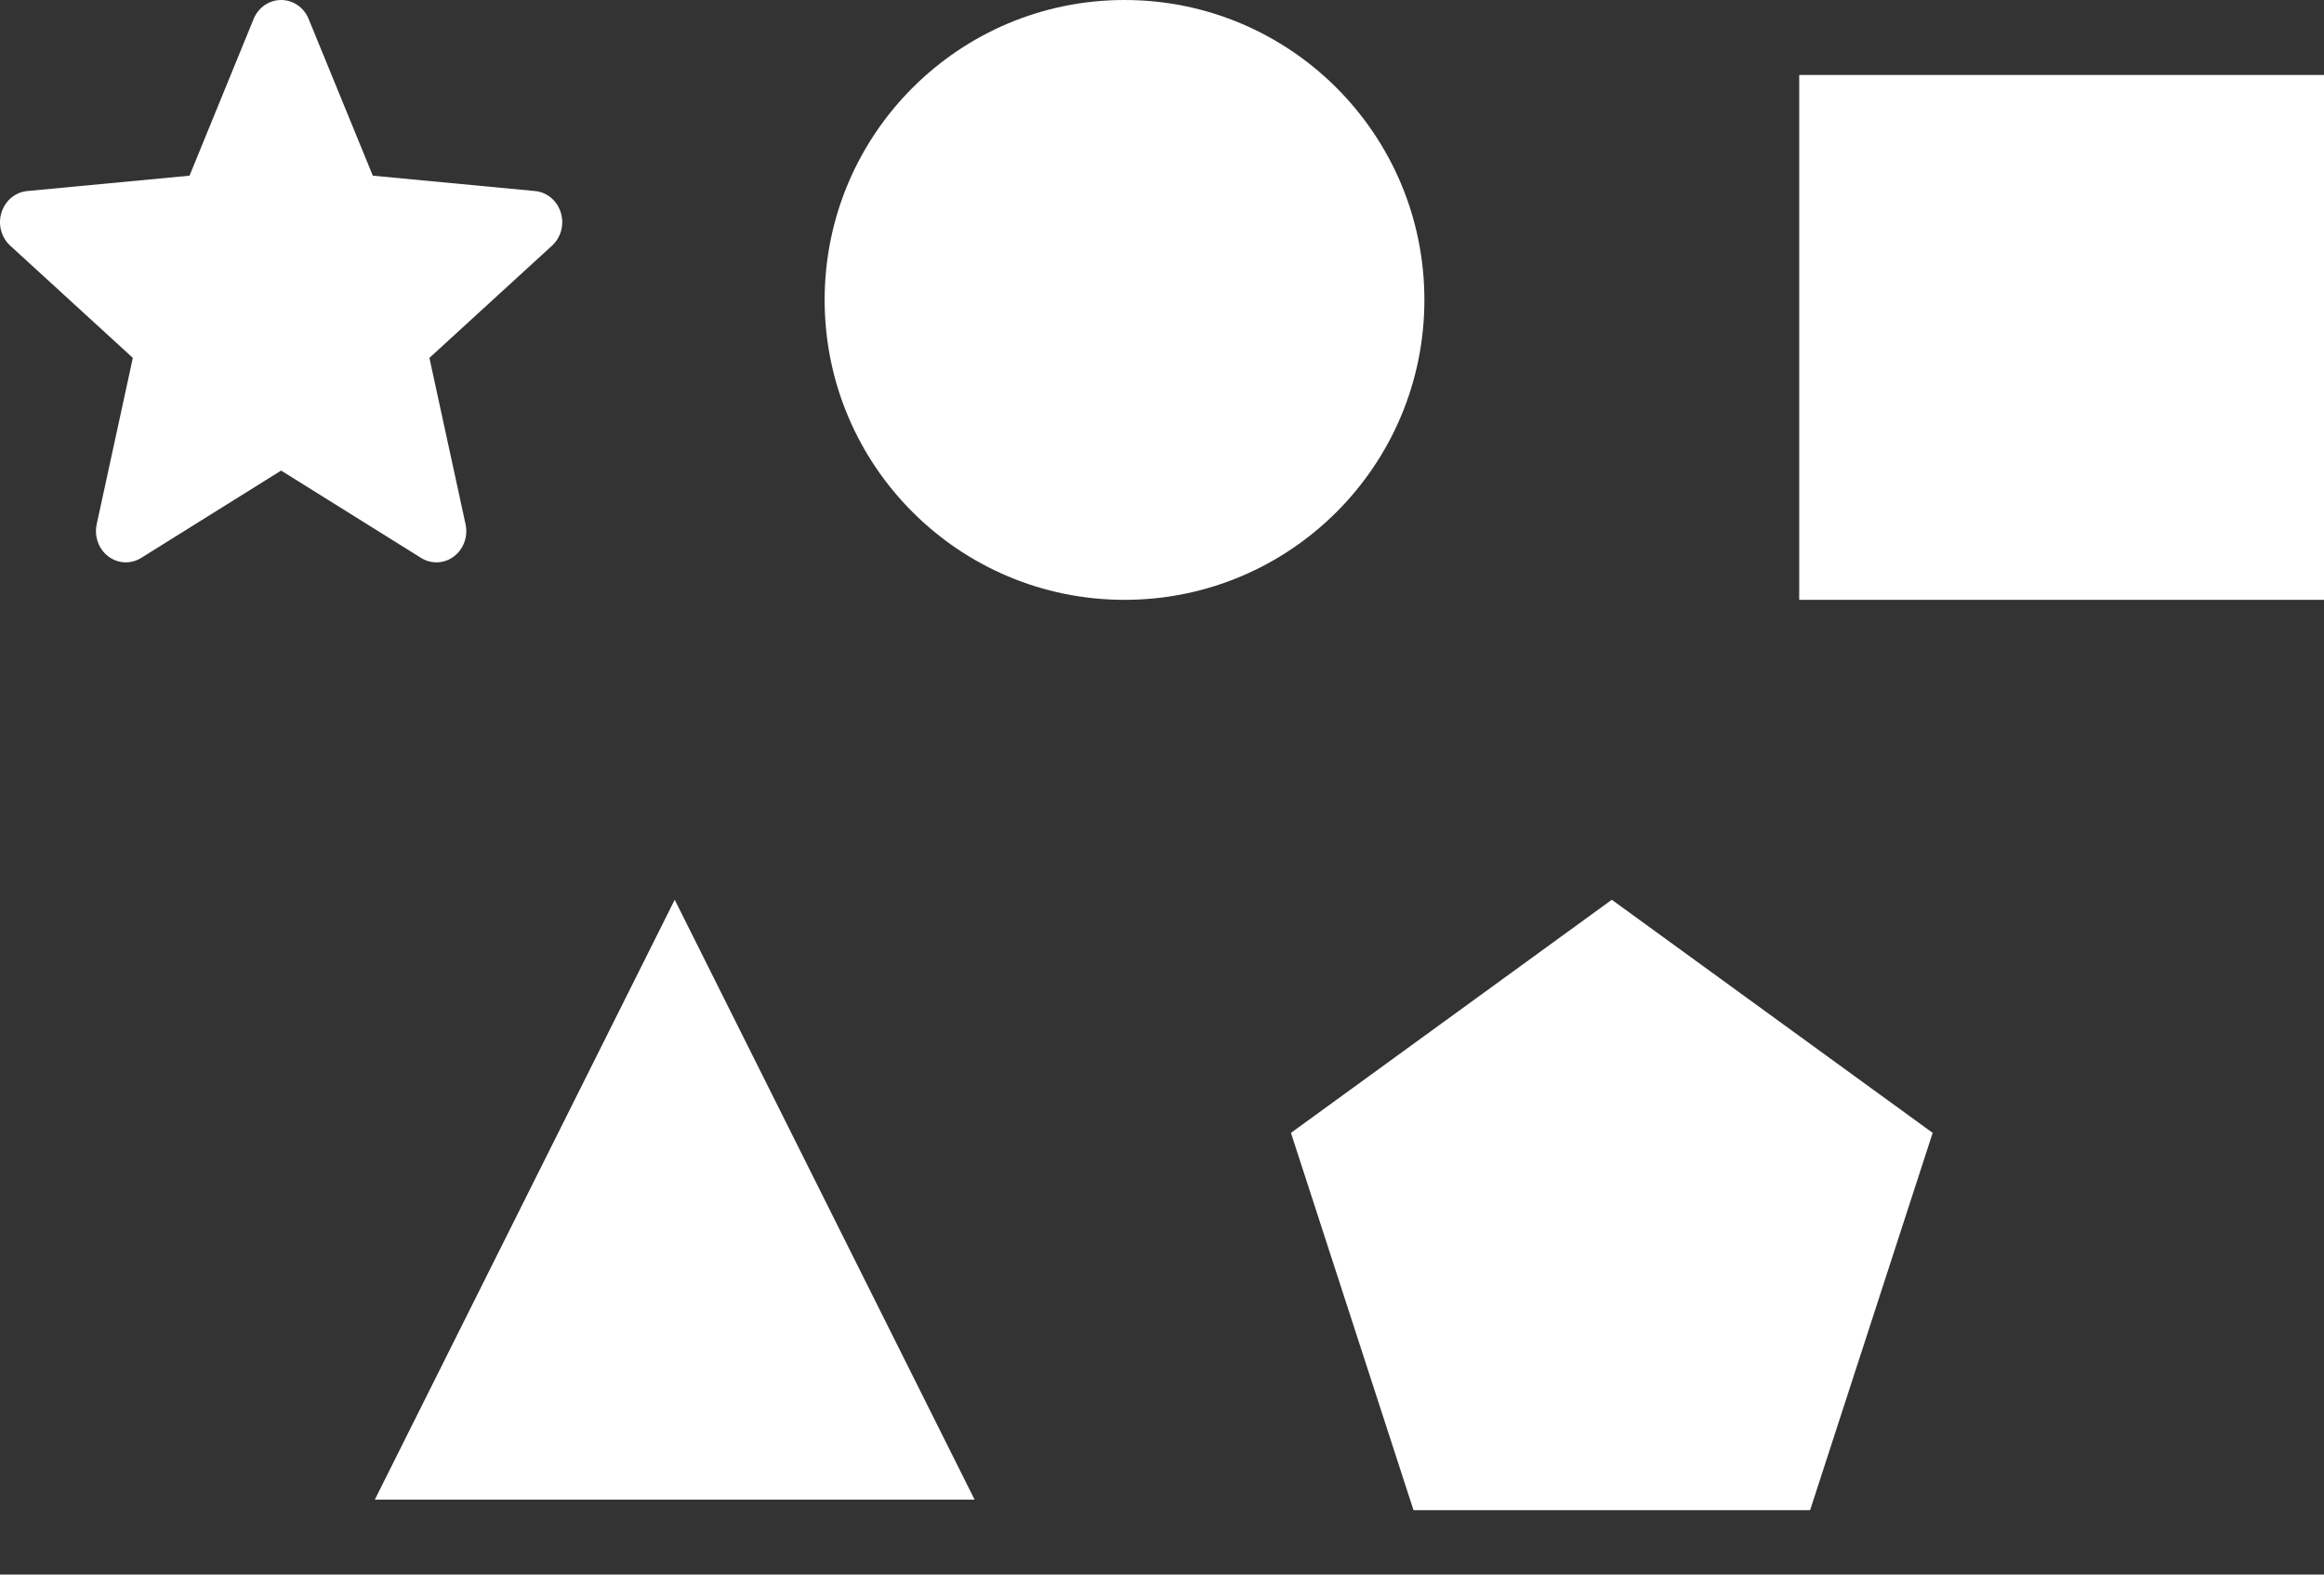 <?xml version="1.0" encoding="UTF-8"?>
<svg width="31px" height="21px" viewBox="0 0 31 21" version="1.1" xmlns="http://www.w3.org/2000/svg" xmlns:xlink="http://www.w3.org/1999/xlink">
    <rect x="0" y="0" width="31" height="21" fill="#333333" stroke="none"/>
    <!-- Generator: Sketch 61 (89581) - https://sketch.com -->
    <title>activities</title>
    <desc>Created with Sketch.</desc>
    <g id="Achievements" stroke="none" stroke-width="1" fill="none" fill-rule="evenodd">
        <g transform="translate(-951, -808)" fill="#FFFFFF" id="Locked">
            <g transform="translate(881, 283)">
                <g id="badge-5-different" transform="translate(40, 490)">
                    <g id="icon-starter" transform="translate(23, 21)">
                        <g id="icon">
                            <g id="activities" transform="translate(7, 14)">
                                <path d="M7.48,2.834 C7.431,2.675 7.296,2.563 7.138,2.548 L4.973,2.343 L4.117,0.253 C4.054,0.099 3.91,8.8817842e-16 3.75,8.8817842e-16 C3.59,8.8817842e-16 3.446,0.099 3.383,0.253 L2.528,2.343 L0.362,2.548 C0.204,2.563 0.069,2.676 0.02,2.834 C-0.03,2.992 0.016,3.166 0.136,3.276 L1.772,4.773 L1.29,6.991 C1.255,7.154 1.315,7.323 1.445,7.421 C1.515,7.474 1.597,7.5 1.679,7.5 C1.749,7.5 1.82,7.48 1.883,7.441 L3.75,6.276 L5.617,7.441 C5.753,7.526 5.926,7.519 6.055,7.421 C6.185,7.323 6.245,7.154 6.21,6.991 L5.728,4.773 L7.364,3.276 C7.484,3.166 7.53,2.993 7.48,2.834 Z" id="Path" fill-rule="nonzero"></path>
                                <circle id="Oval" cx="15" cy="4" r="4"></circle>
                                <rect id="Rectangle" x="24" y="1" width="7" height="7"></rect>
                                <polygon id="Triangle" points="9 12 13 20 5 20"></polygon>
                                <polygon id="Polygon" points="21.5 12 25.78 15.109 24.145 20.141 18.855 20.141 17.22 15.109"></polygon>
                            </g>
                        </g>
                    </g>
                </g>
            </g>
        </g>
    </g>
</svg>